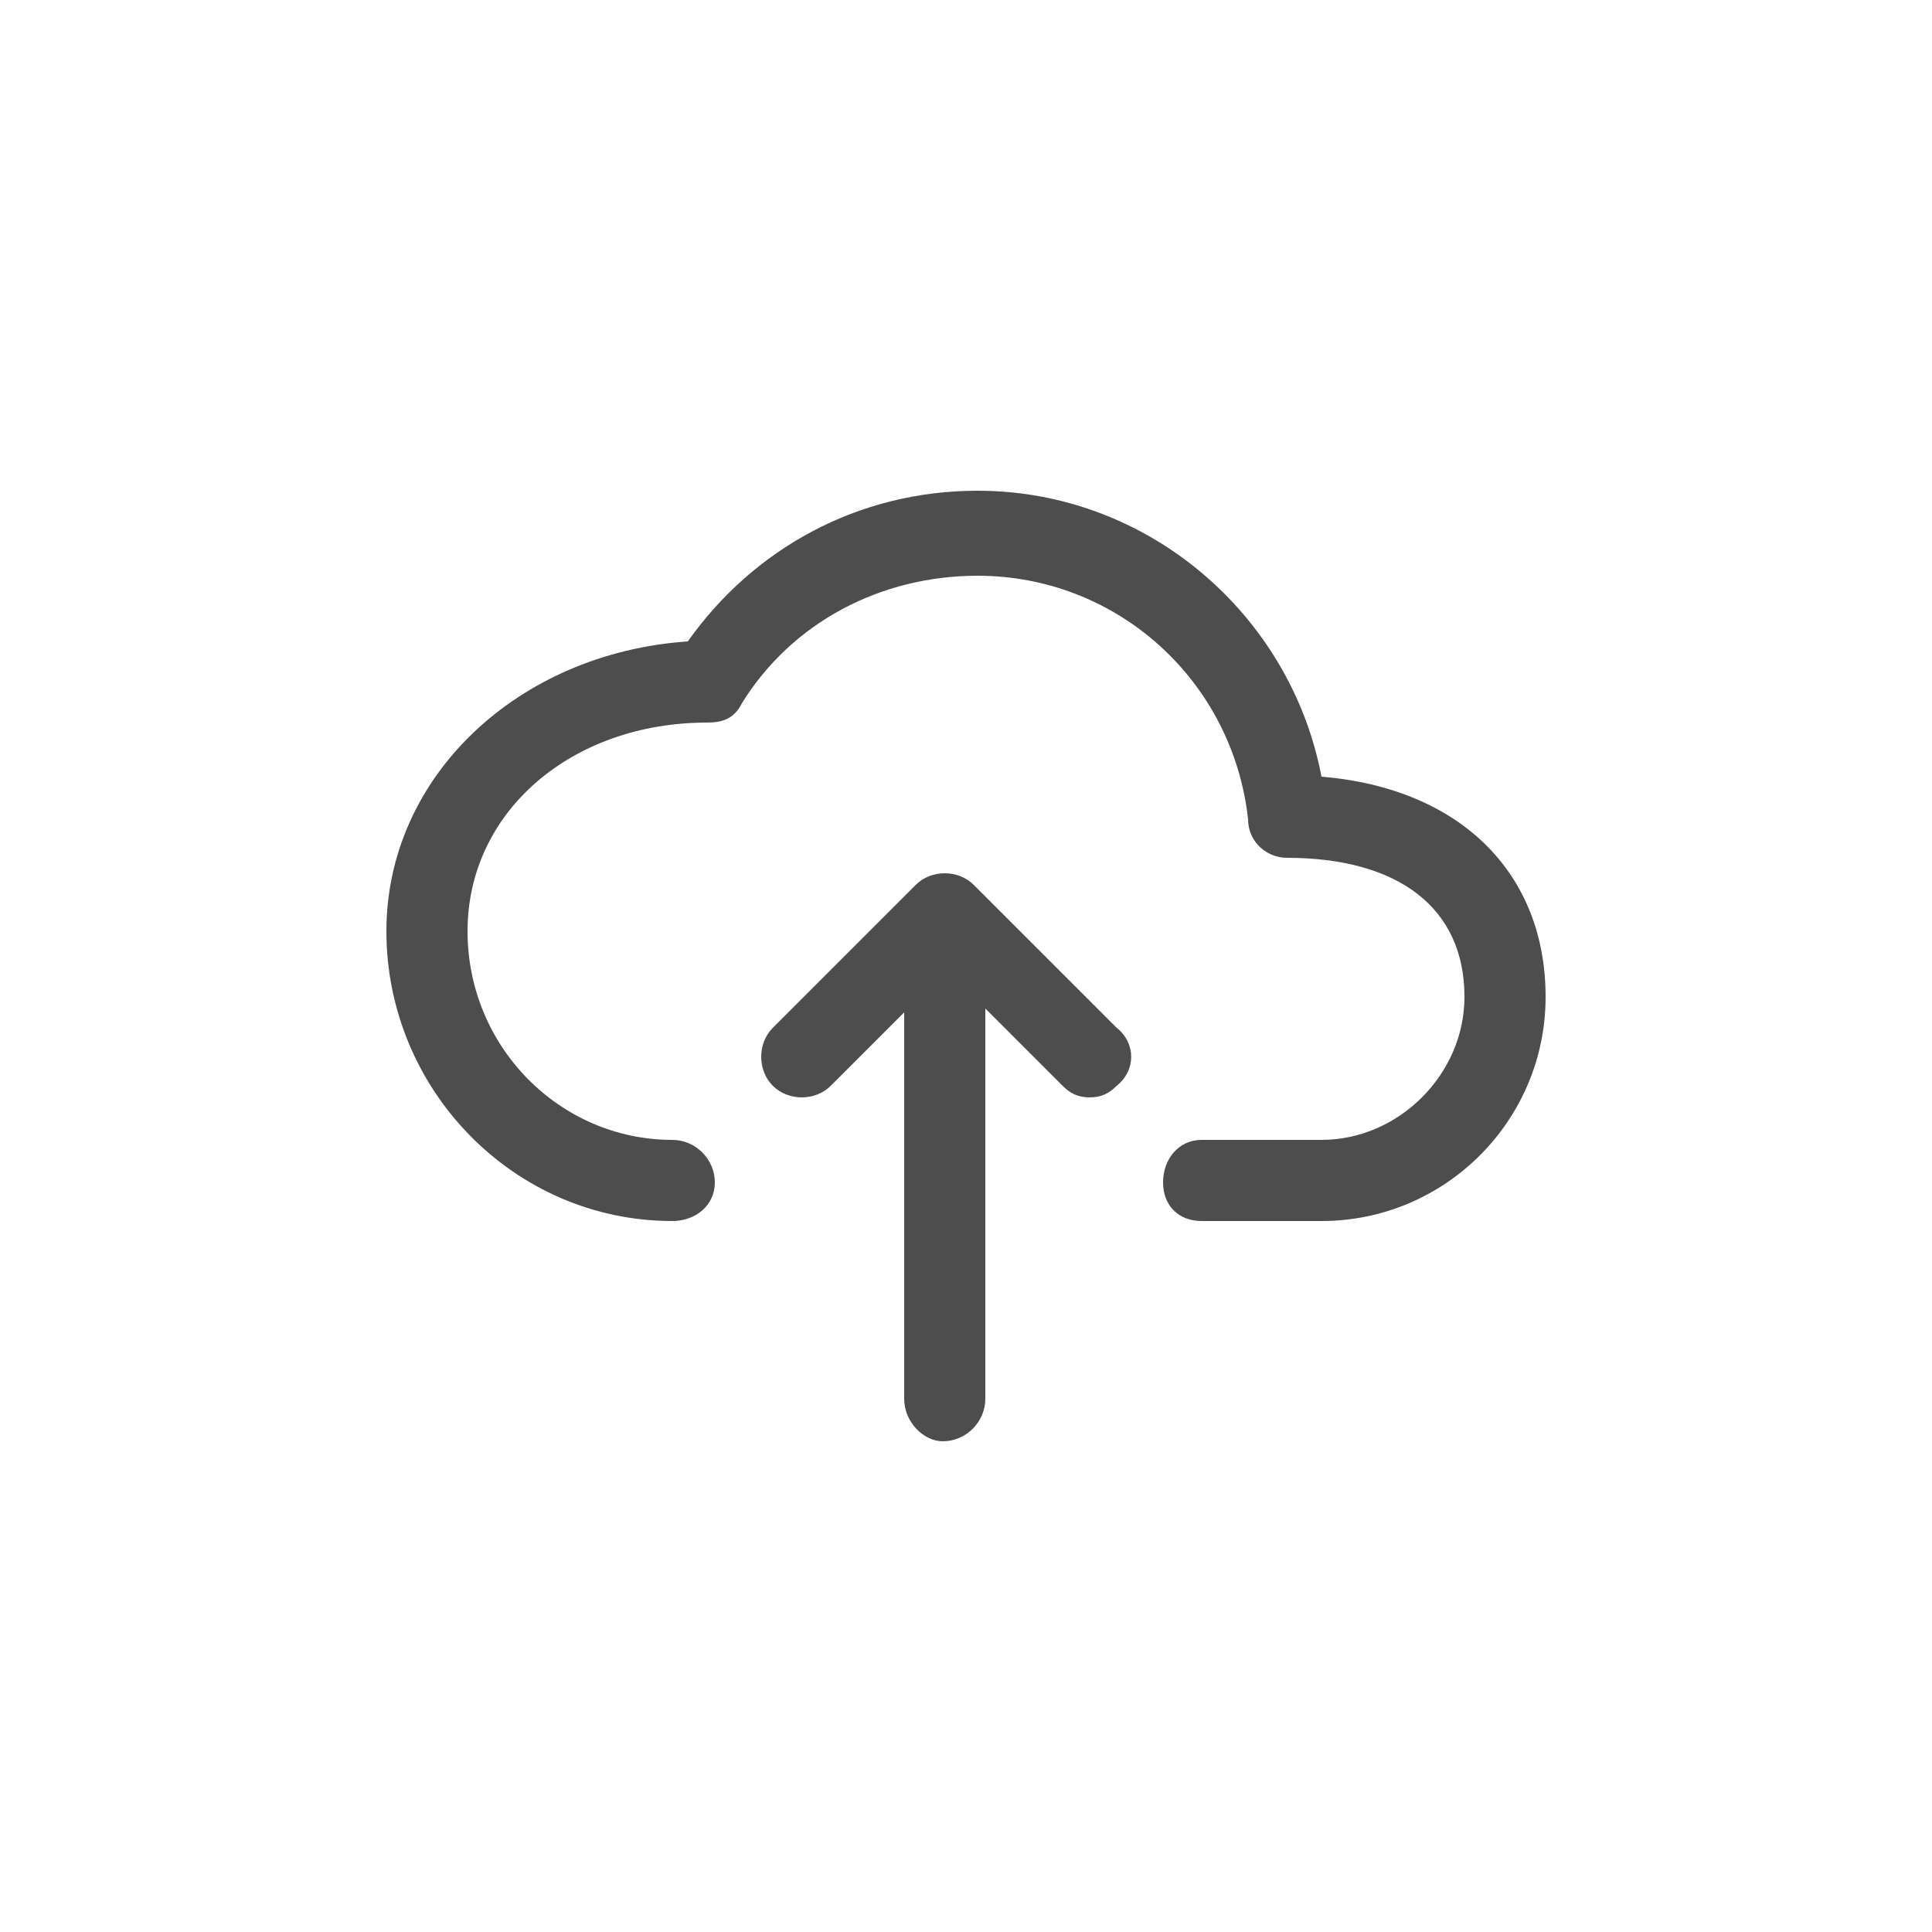 <?xml version="1.0" encoding="UTF-8"?>
<!DOCTYPE svg PUBLIC "-//W3C//DTD SVG 1.1//EN" "http://www.w3.org/Graphics/SVG/1.1/DTD/svg11.dtd">
<!-- Creator: CorelDRAW X7 -->
<svg xmlns="http://www.w3.org/2000/svg" xml:space="preserve" width="50px" height="50px" version="1.1" style="shape-rendering:geometricPrecision; text-rendering:geometricPrecision; image-rendering:optimizeQuality; fill-rule:evenodd; clip-rule:evenodd"
viewBox="0 0 500 500"
 xmlns:xlink="http://www.w3.org/1999/xlink"
 enable-background="new 0 0 100 100">
 <defs>
  <style type="text/css">
   <![CDATA[
    .fil0 {fill:none}
    .fil1 {fill:#4D4D4D}
   ]]>
  </style>
 </defs>
 <g id="Layer_x0020_1">
  <rect class="fil0" width="500" height="500"/>
  <g id="_787398624">
   <path class="fil1" d="M342 201c-8,-42 -45,-74 -89,-74 -31,0 -58,15 -75,39 -44,3 -78,35 -78,75 0,41 33,75 74,75 6,0 11,-4 11,-10 0,-6 -5,-11 -11,-11 -29,0 -53,-24 -53,-54 0,-31 27,-54 62,-54 4,0 7,-1 9,-5 13,-21 36,-33 61,-33 36,0 66,27 70,63 0,6 5,10 10,10 29,0 46,13 46,36 0,20 -17,37 -37,37l-31 0c-6,0 -10,5 -10,11 0,6 4,10 10,10l31 0c32,0 58,-26 58,-58 0,-32 -22,-54 -58,-57zm-90 28c-4,-4 -11,-4 -15,0l-37 37c-4,4 -4,11 0,15 4,4 11,4 15,0l19 -19 0 100c0,6 5,11 10,11 6,0 11,-5 11,-11l0 -101 20 20c2,2 4,3 7,3 3,0 5,-1 7,-3 5,-4 5,-11 0,-15l-37 -37z"/>
  </g>
 </g>
</svg>
